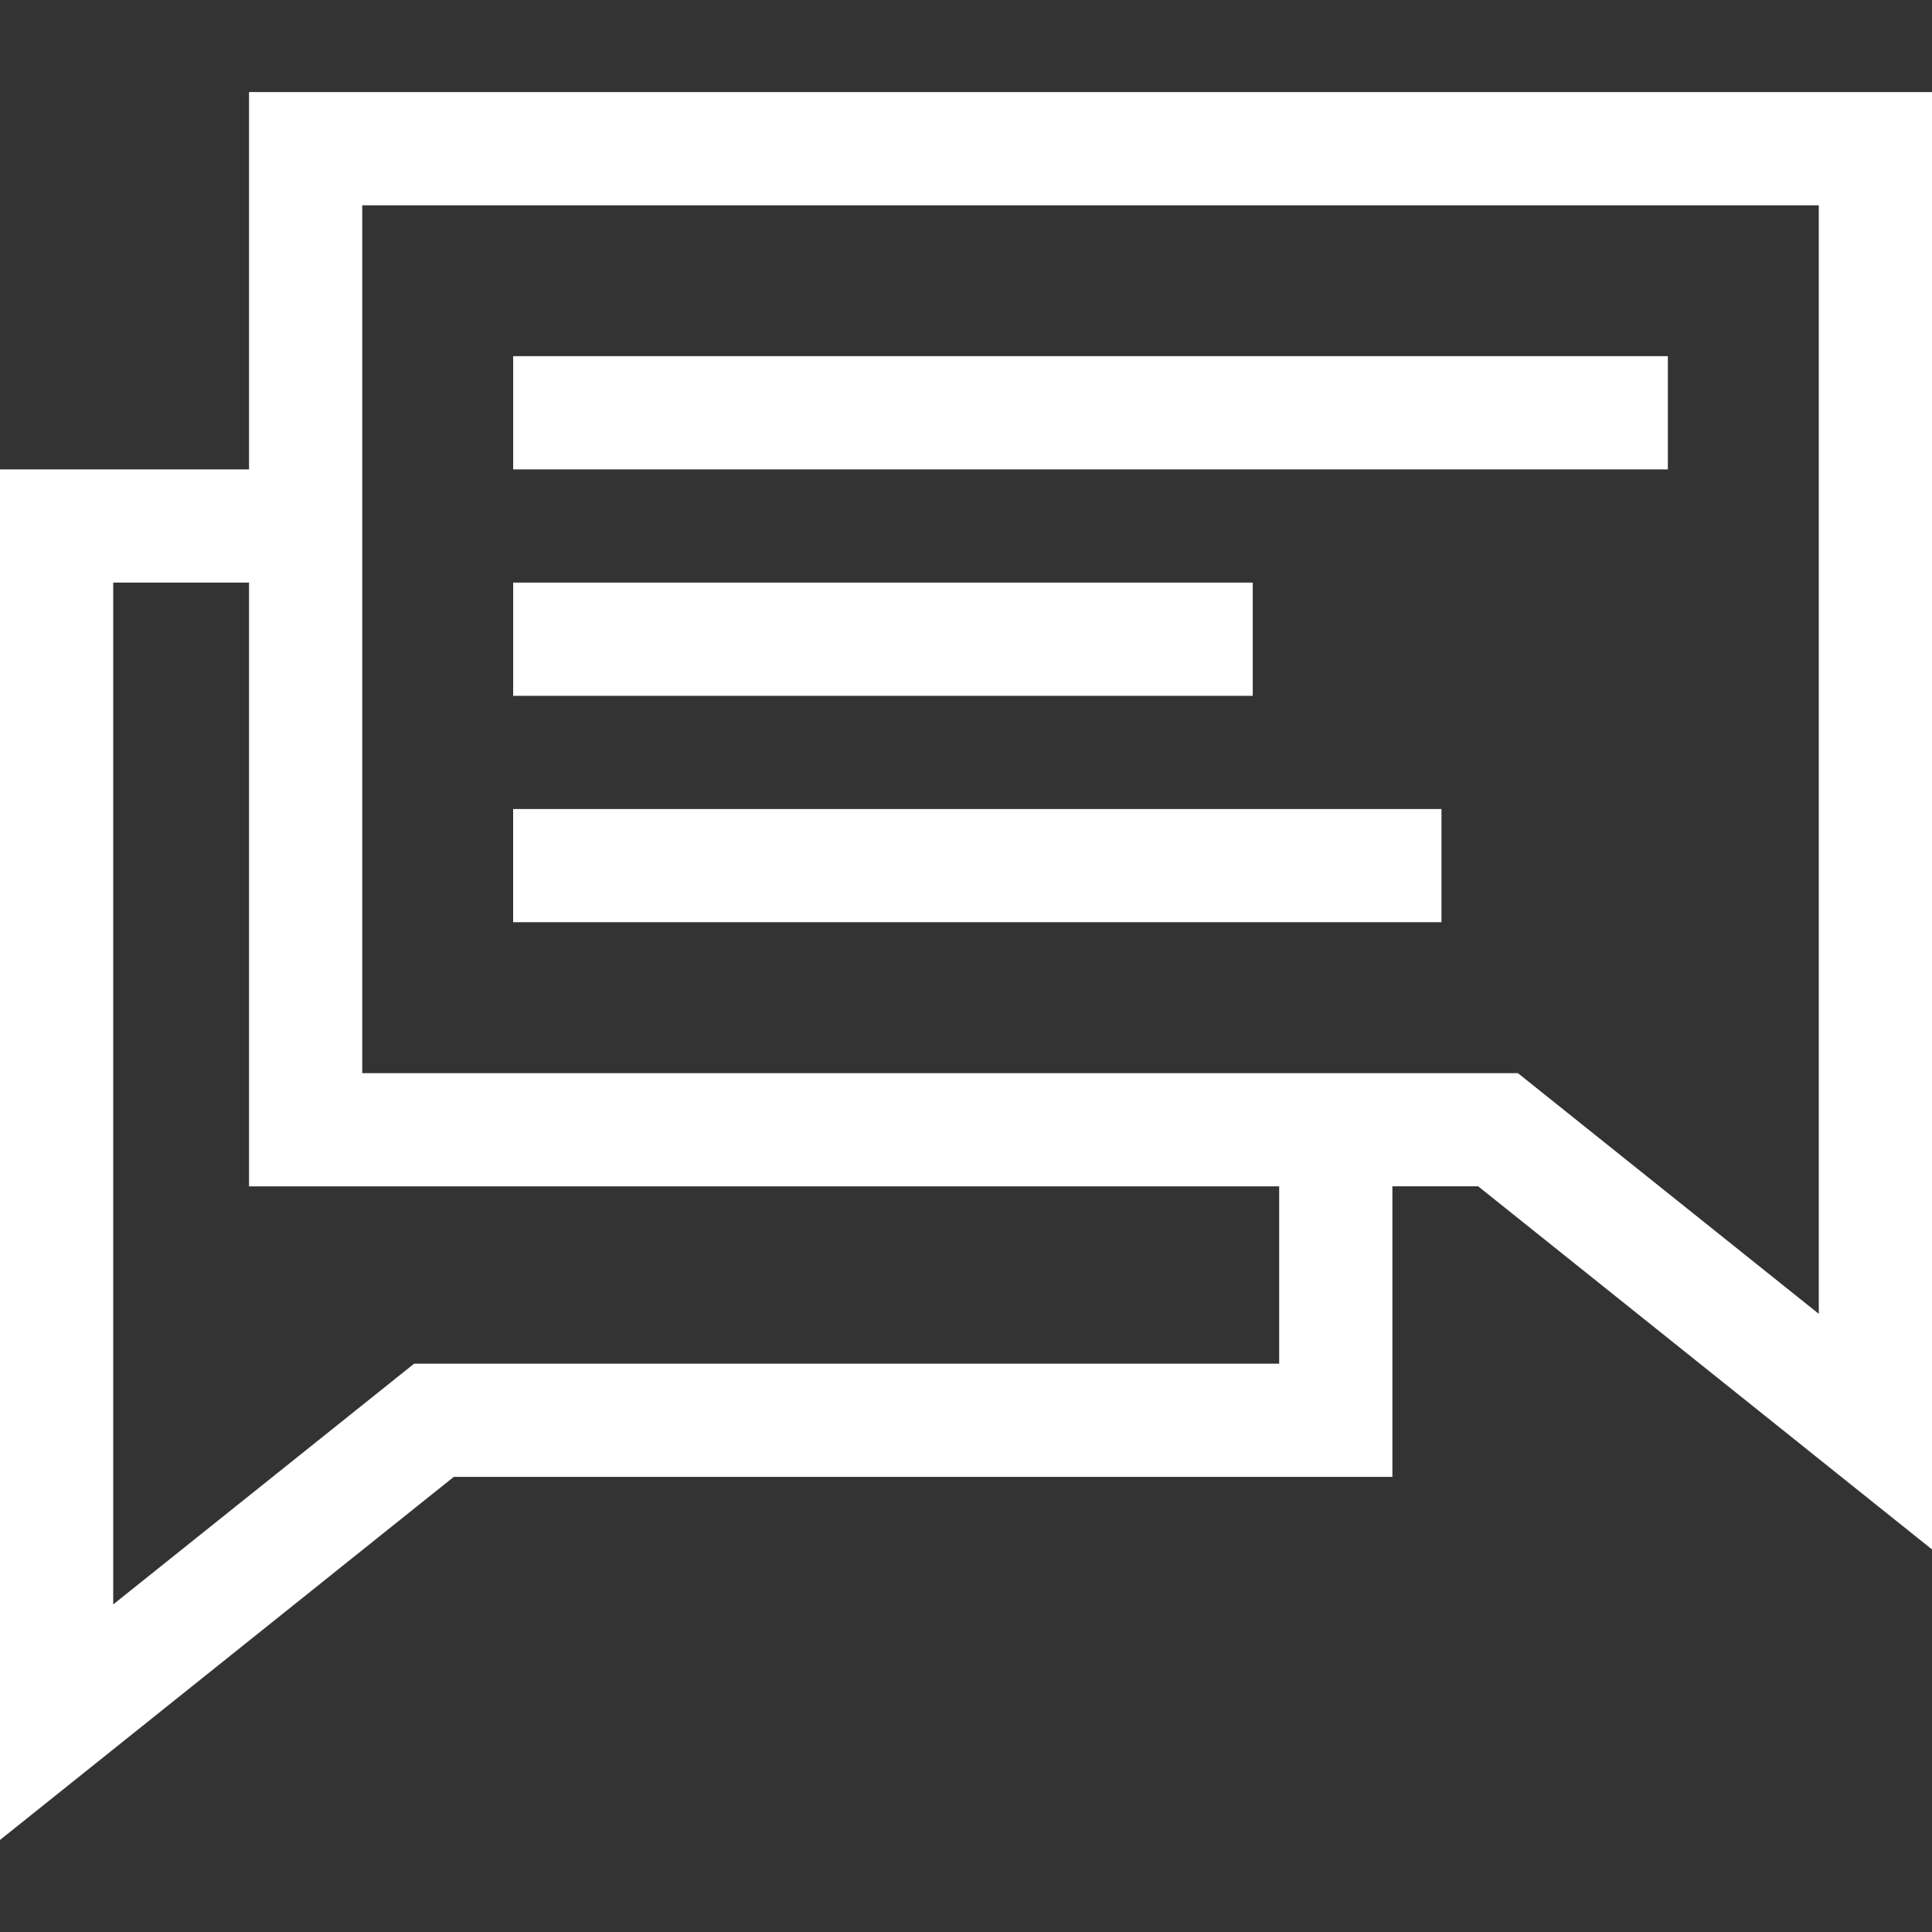 <svg width="50" height="50" fill="none" xmlns="http://www.w3.org/2000/svg"><rect width="100%" height="100%" fill="#333333" stroke="none"/><path d="M13.281 9.218h29.883v2.93H13.281v-2.93zm0 5.86h19.14v2.93h-19.14v-2.93zm0 5.859h24.024v2.93H13.28v-2.93z" fill="#fff"/><path d="M6.445 2.382v9.766H0v35.47l11.744-9.396h24.291v-7.52h2.22L50 40.099V2.382H6.445zm26.66 32.91H10.717l-7.787 6.23V15.078h3.515v15.625h26.66v4.59zm13.965-1.29l-7.787-6.229H9.375V5.313H47.07v28.69z" fill="#fff"/></svg>